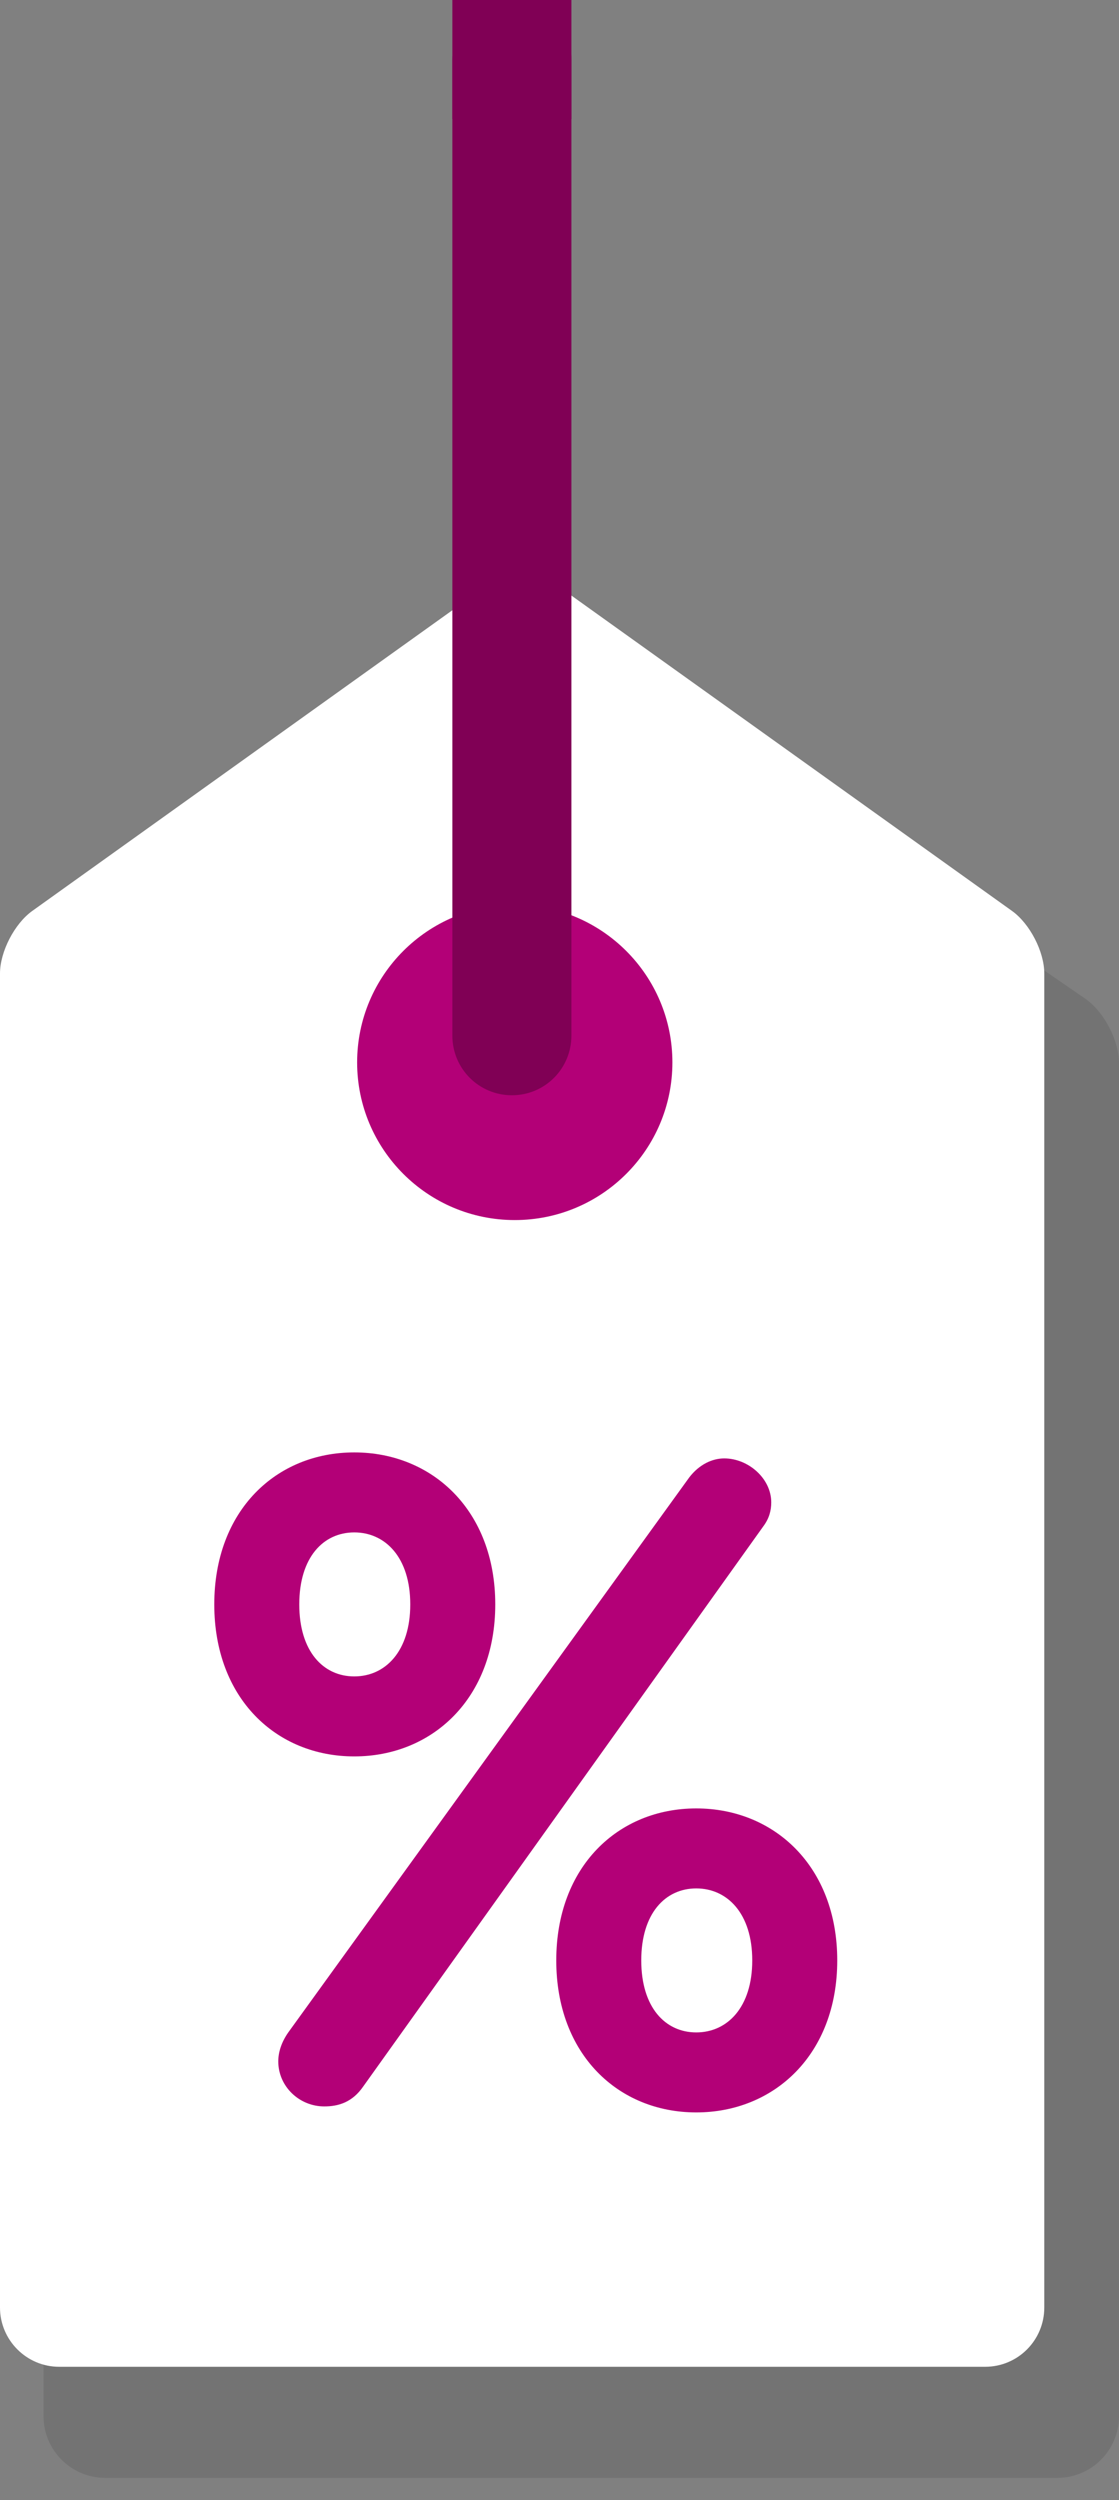 <?xml version="1.0" encoding="UTF-8" standalone="no"?>
<svg width="47px" height="105px" viewBox="0 0 47 105" version="1.1" xmlns="http://www.w3.org/2000/svg" xmlns:xlink="http://www.w3.org/1999/xlink">
    <rect x="0" y="0" width="47" height="105" fill="#808080" stroke="none"/>
    <!-- Generator: Sketch 42 (36781) - http://www.bohemiancoding.com/sketch -->
    <title>Tag [white]</title>
    <desc>Created with Sketch.</desc>
    <defs></defs>
    <g id="SRP" stroke="none" stroke-width="1" fill="none" fill-rule="evenodd">
        <g id="Tag-[white]">
            <path d="M1.828,44.65 C1.828,43.693 2.45,42.45 3.211,41.879 L22.031,27.744 C22.795,27.17 24.045,27.138 24.836,27.682 L45.578,41.94 C46.363,42.48 47,43.691 47,44.65 L47,101.48 C47,102.91 45.838,104.069 44.409,104.069 L4.418,104.069 C2.988,104.069 1.828,102.902 1.828,101.48 L1.828,44.65 Z" id="Rectangle-5" fill-opacity="0.1" fill="#000000"></path>
            <path d="M0,40.886 C0,39.971 0.609,38.793 1.355,38.259 L20.576,24.502 C21.324,23.966 22.54,23.968 23.286,24.502 L42.507,38.259 C43.255,38.795 43.862,39.968 43.862,40.886 L43.862,96.913 C43.862,98.288 42.756,99.403 41.378,99.403 L2.484,99.403 C1.112,99.403 0,98.281 0,96.913 L0,40.886 Z" id="Rectangle-5" fill="#FFFFFF"></path>
            <path d="M32.058,64.108 L15.258,87.628 C14.796,88.3 14.208,88.468 13.62,88.468 C12.57,88.468 11.688,87.628 11.688,86.578 C11.688,86.2 11.814,85.78 12.108,85.36 L28.95,62.05 C29.37,61.504 29.916,61.252 30.42,61.252 C31.428,61.252 32.394,62.092 32.394,63.1 C32.394,63.436 32.31,63.772 32.058,64.108 Z M9,67.384 C9,63.436 11.604,61 14.88,61 C18.156,61 20.802,63.436 20.802,67.384 C20.802,71.332 18.156,73.768 14.88,73.768 C11.604,73.768 9,71.332 9,67.384 Z M12.57,67.384 C12.57,69.358 13.578,70.408 14.88,70.408 C16.182,70.408 17.232,69.358 17.232,67.384 C17.232,65.41 16.182,64.36 14.88,64.36 C13.578,64.36 12.57,65.41 12.57,67.384 Z M23.364,82.336 C23.364,78.388 25.968,75.952 29.244,75.952 C32.52,75.952 35.166,78.388 35.166,82.336 C35.166,86.284 32.52,88.72 29.244,88.72 C25.968,88.72 23.364,86.284 23.364,82.336 Z M26.934,82.336 C26.934,84.31 27.942,85.36 29.244,85.36 C30.546,85.36 31.596,84.31 31.596,82.336 C31.596,80.362 30.546,79.312 29.244,79.312 C27.942,79.312 26.934,80.362 26.934,82.336 Z" id="%" fill="#B30077"></path>
            <ellipse id="Oval-2" fill="#B30077" cx="21.621" cy="44.621" rx="6.621" ry="6.621"></ellipse>
            <path d="M19,2.506 C19,1.122 20.11,0 21.5,0 L21.5,0 C22.881,0 24,1.114 24,2.506 L24,43.494 C24,44.878 22.89,46 21.5,46 L21.5,46 C20.119,46 19,44.886 19,43.494 L19,2.506 Z" id="Rectangle-6" fill="#800055"></path>
            <rect id="Rectangle-4" fill="#800055" x="19" y="0" width="5" height="5"></rect>
        </g>
    </g>
</svg>